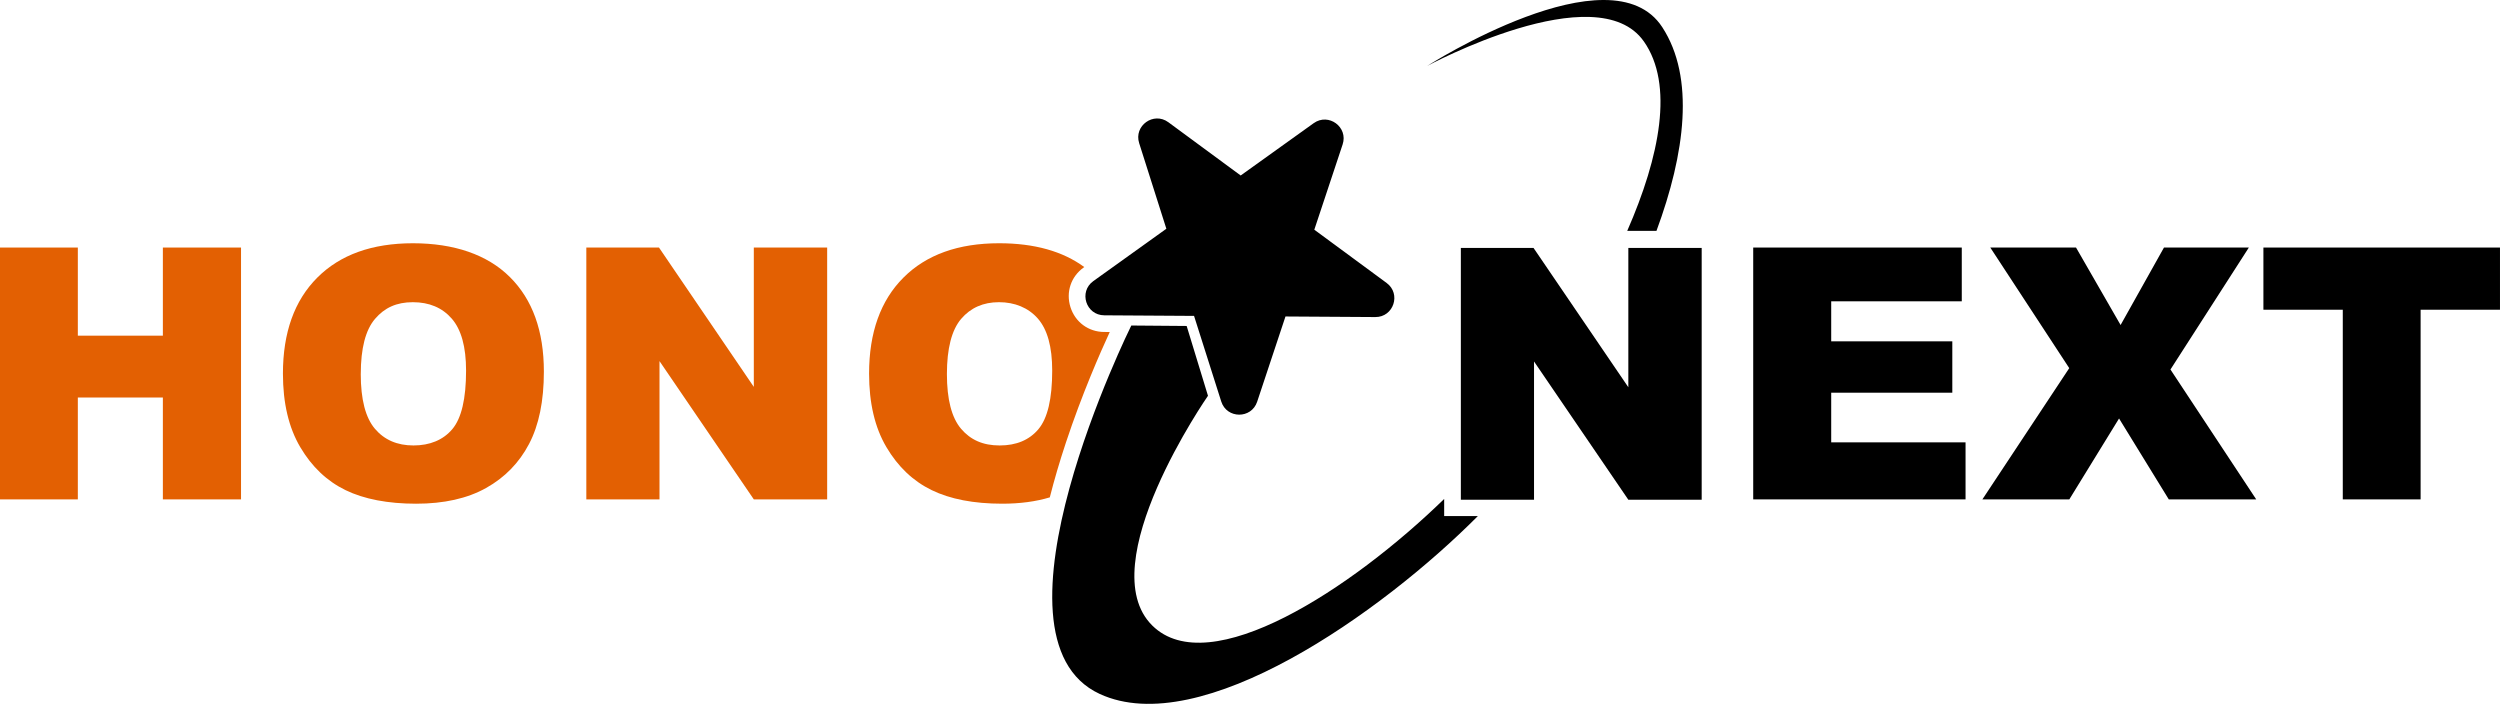 <?xml version="1.0" encoding="UTF-8"?>
<svg id="Layer_2" data-name="Layer 2" xmlns="http://www.w3.org/2000/svg" viewBox="0 0 1199.77 337.8">
  <defs>
    <style>
      .cls-1 {
        fill: #e36002;
      }
    </style>
  </defs>
  <g id="Layer_1-2" data-name="Layer 1">
    <g>
      <path class="cls-1" d="M529.98,143.32l4.04.03c-.73-1.25-1.5-2.45-2.32-3.62l-2.32,1.67c-.23.17-.63.45-.39,1.19.23.74.72.74,1.01.74Z"/>
      <path class="cls-1" d="M529.88,159.32c-7.53-.05-13.87-4.72-16.15-11.9s.2-14.65,6.32-19.04l.31-.22c-10.38-7.6-23.99-11.42-40.87-11.42-19.62,0-34.93,5.5-45.92,16.49s-16.49,26.35-16.49,46.09c0,14.13,2.77,25.89,8.33,35.29,5.55,9.4,12.79,16.27,21.72,20.61,8.93,4.34,20.21,6.51,33.84,6.51,8.5,0,16.11-1.01,22.84-3.04,2.1-8.32,4.68-17.09,7.74-26.33,7.72-23.26,16.46-43.14,21.03-53.03l-2.71-.02ZM498.37,205.95c-4.4,5.22-10.61,7.83-18.63,7.83s-13.97-2.67-18.51-8c-4.53-5.33-6.8-14.1-6.8-26.3s2.28-21.13,6.84-26.46c4.56-5.33,10.61-8,18.14-8s14.08,2.63,18.67,7.87c4.59,5.25,6.88,13.56,6.88,24.94,0,13.52-2.2,22.89-6.6,28.11Z"/>
    </g>
    <path d="M701.07,118.97h34.87l45.51,66.87v-66.87h35.2v120.86h-35.2l-45.26-66.36v66.36h-35.12v-120.86Z"/>
    <path d="M660.02,152.16l-43.11-.28-13.59,40.91c-2.77,8.33-14.58,8.26-17.24-.11l-13.05-41.08-43.11-.28c-8.78-.06-12.36-11.32-5.22-16.43l35.04-25.11-13.05-41.08c-2.66-8.37,6.94-15.25,14.01-10.04l34.71,25.56,35.04-25.11c7.14-5.11,16.65,1.89,13.88,10.22l-13.59,40.91,34.71,25.56c7.07,5.21,3.35,16.42-5.43,16.36Z"/>
    <path class="cls-1" d="M0,118.8h37.35v42.29h40.81v-42.29h37.51v120.86h-37.51v-48.89h-40.81v48.89H0v-120.86Z"/>
    <path class="cls-1" d="M135.78,179.32c0-19.73,5.5-35.09,16.49-46.09s26.3-16.49,45.92-16.49,35.62,5.4,46.5,16.2c10.88,10.8,16.32,25.93,16.32,45.39,0,14.13-2.38,25.71-7.13,34.75-4.75,9.04-11.62,16.08-20.61,21.11s-20.19,7.54-33.6,7.54-24.91-2.17-33.84-6.51c-8.93-4.34-16.17-11.21-21.72-20.61-5.55-9.4-8.33-21.16-8.33-35.29ZM173.13,179.48c0,12.2,2.27,20.97,6.8,26.3,4.53,5.33,10.7,8,18.51,8s14.23-2.61,18.63-7.83c4.4-5.22,6.6-14.59,6.6-28.11,0-11.38-2.3-19.69-6.88-24.94-4.59-5.25-10.81-7.87-18.67-7.87s-13.58,2.67-18.14,8c-4.56,5.33-6.84,14.15-6.84,26.46Z"/>
    <path class="cls-1" d="M281.38,118.8h34.87l45.51,66.87v-66.87h35.2v120.86h-35.2l-45.26-66.36v66.36h-35.12v-120.86Z"/>
    <path d="M841.38,118.8h100.09v25.8h-62.66v19.21h58.12v24.65h-58.12v23.83h64.47v27.37h-101.9v-120.86Z"/>
    <path d="M955.16,118.8h41.14l21.39,37.18,20.82-37.18h40.73l-37.62,58.53,41.16,62.33h-41.96l-23.87-38.83-23.87,38.83h-41.72l41.69-62.99-37.9-57.88Z"/>
    <path d="M1086.24,118.8h113.52v29.84h-38.09v91.02h-37.35v-91.02h-38.09v-29.84Z"/>
    <path d="M693.07,247.67v-8.22c-44.39,43.23-112.7,87.82-140.08,60.75-29.59-29.24,26.73-110.26,26.73-110.26l-10.23-33.5-26.57-.22s-74.15,149.55-15.15,176.81c48.43,22.38,135.24-38.9,181.48-85.38h-16.18Z"/>
    <path d="M788.91,19.89c14.48,20.68,7.69,55.08-7.99,90.91h14.03c13.78-37.24,18.52-73.56,2.8-97.73-24.61-37.86-112.82,18.57-112.82,18.57,0,0,81.43-43.94,103.97-11.75Z"/>
  </g>
</svg>